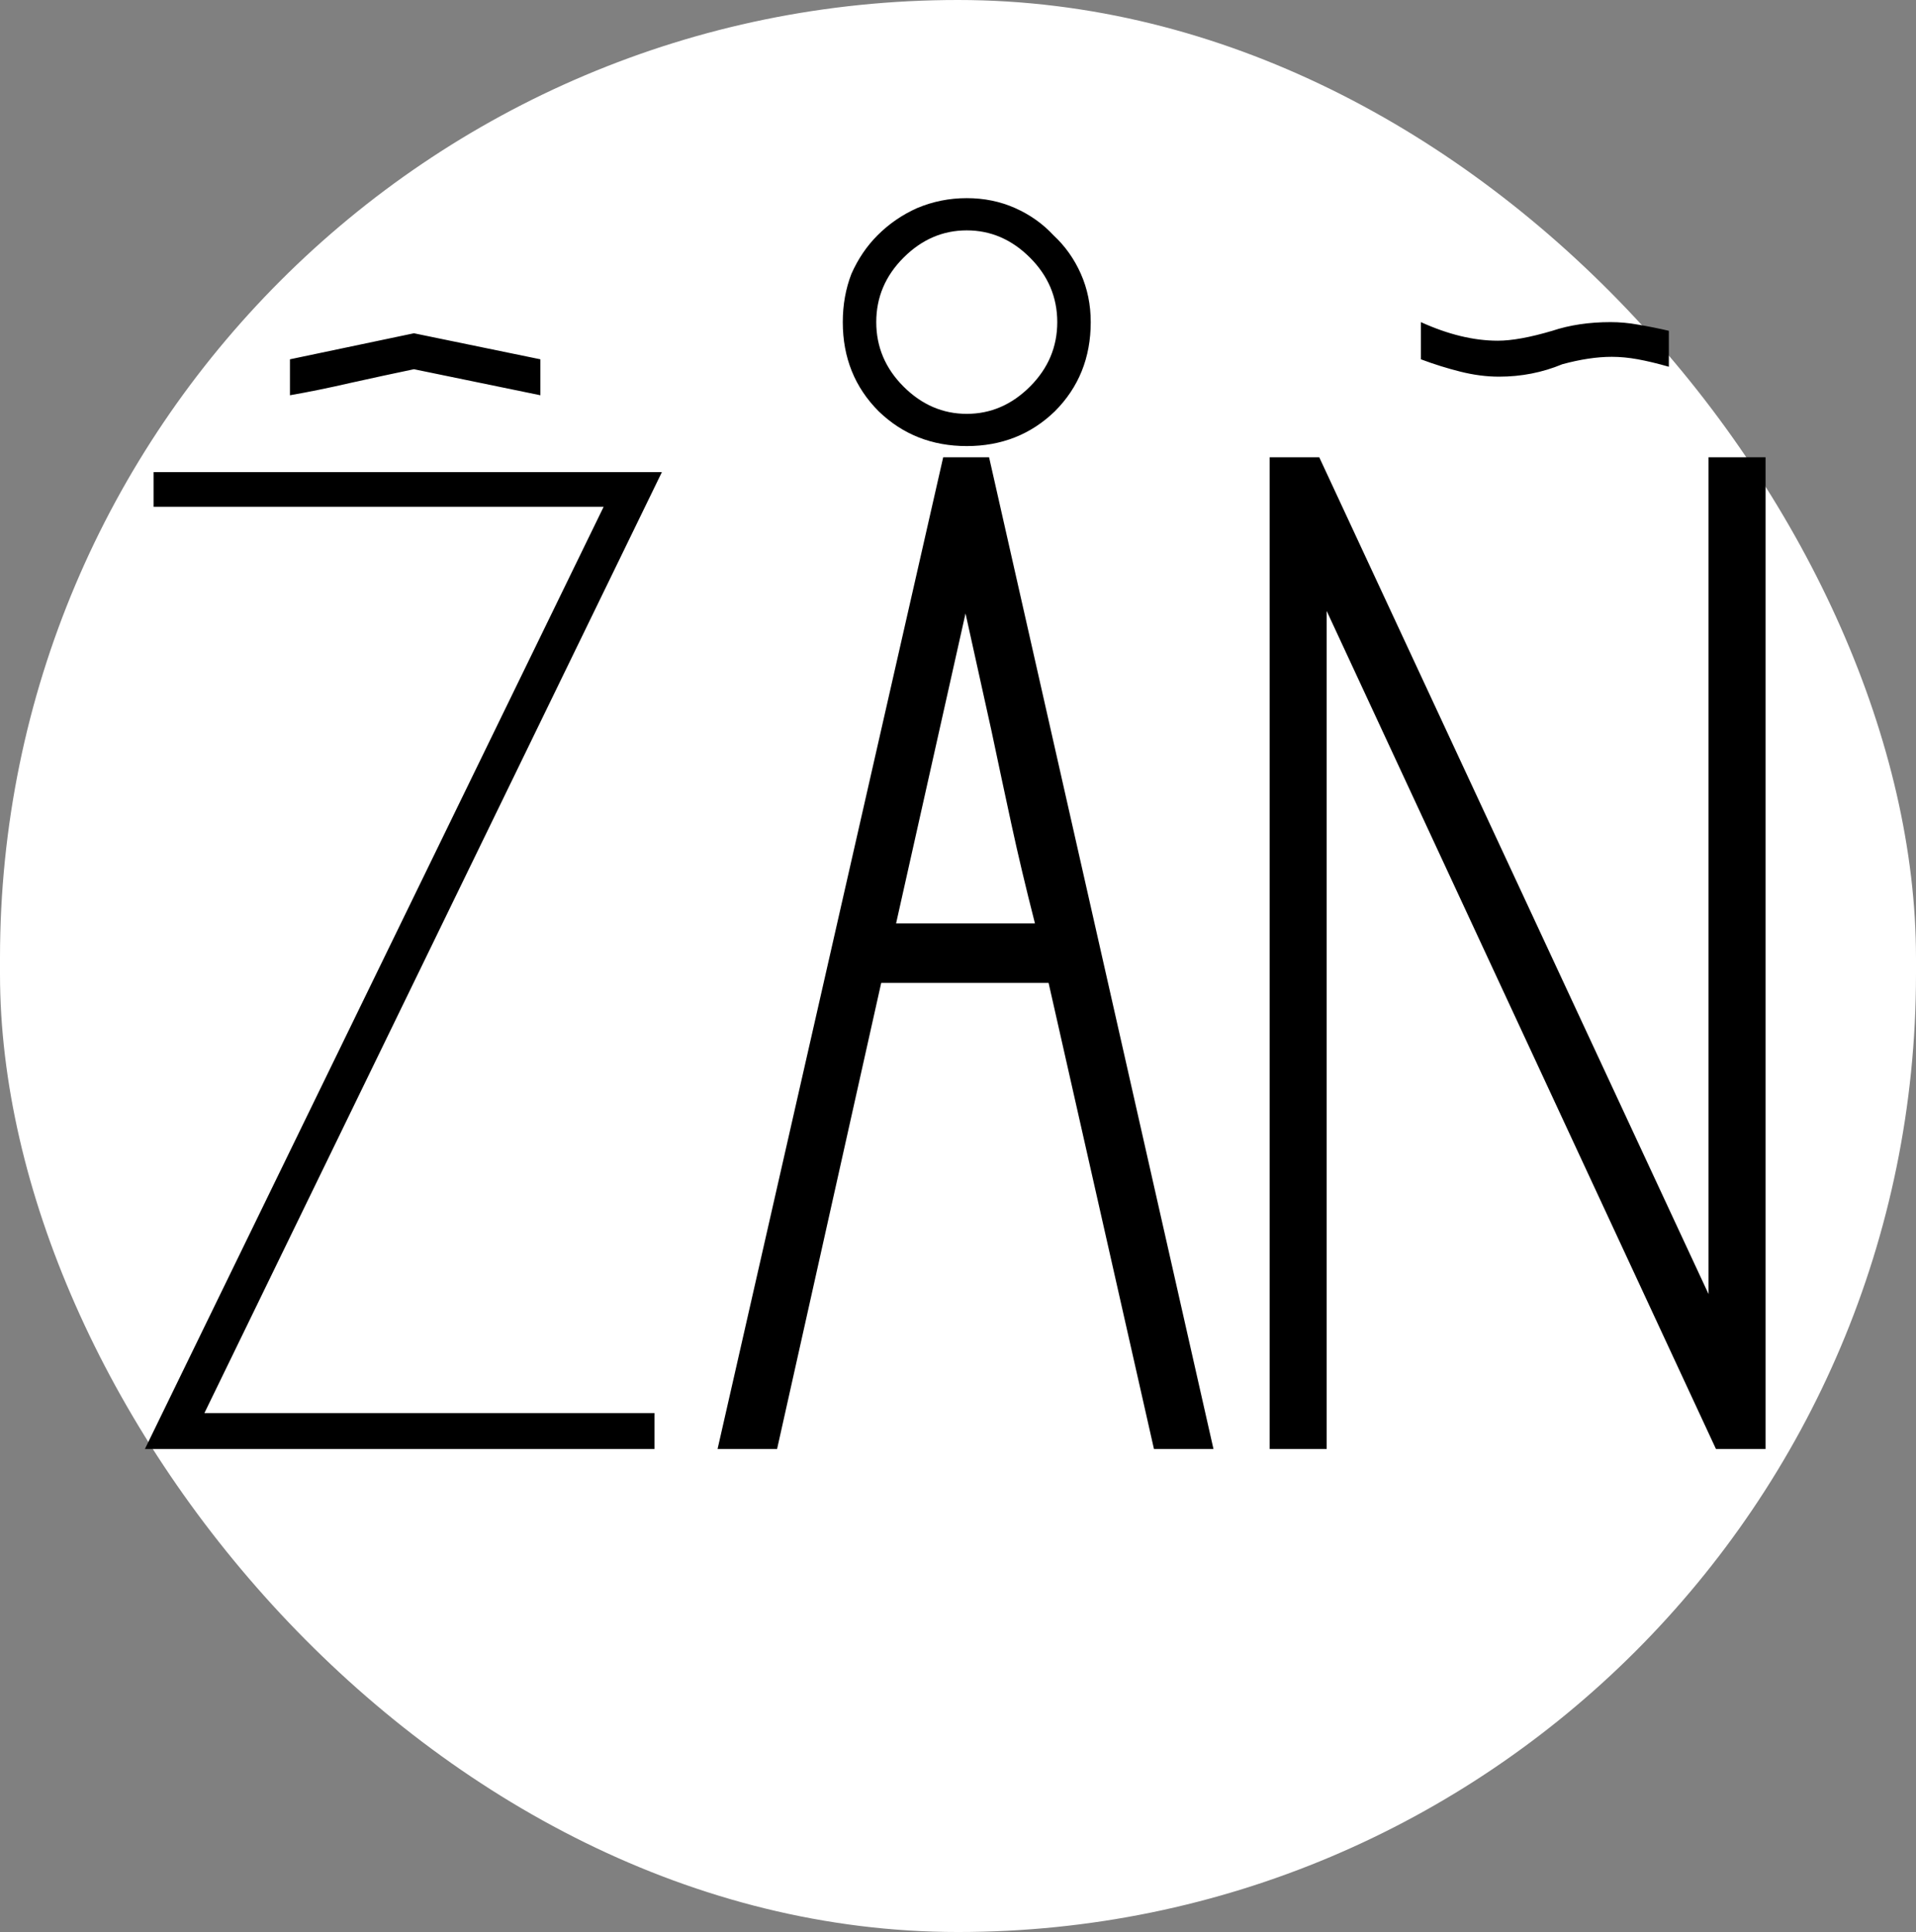 <svg width="119" height="120" viewBox="0 0 119 120" fill="none" xmlns="http://www.w3.org/2000/svg">
<rect x="0" y="0" width="119" height="120" fill="#808080" stroke="none"/>
<rect width="119" height="120" rx="59.5" fill="white"/>
<path d="M9.539 29.324H41.109L12.696 87.767H40.647V90H9L37.49 31.48H9.539V29.324ZM33.563 22.317V24.55L25.709 22.933C24.477 23.19 23.168 23.472 21.782 23.78C20.447 24.088 19.19 24.345 18.009 24.55V22.317L25.709 20.7L33.563 22.317ZM65.126 61.048H54.731L48.263 90H44.567L58.581 28.4H61.43L75.367 90H71.671L65.126 61.048ZM55.655 57.352H64.279C63.715 55.145 63.227 53.091 62.816 51.192C62.406 49.293 61.995 47.368 61.584 45.417L59.967 38.102L55.655 57.352ZM52.344 20.007C52.344 18.929 52.524 17.928 52.883 17.004C53.294 16.08 53.833 15.284 54.5 14.617C55.219 13.898 56.04 13.334 56.964 12.923C57.94 12.512 58.966 12.307 60.044 12.307C61.122 12.307 62.123 12.512 63.047 12.923C63.971 13.334 64.767 13.898 65.434 14.617C66.153 15.284 66.718 16.08 67.128 17.004C67.539 17.928 67.744 18.929 67.744 20.007C67.744 22.214 67 24.062 65.511 25.551C64.023 26.988 62.2 27.707 60.044 27.707C57.888 27.707 56.066 26.988 54.577 25.551C53.089 24.062 52.344 22.214 52.344 20.007ZM54.423 20.007C54.423 21.547 54.988 22.882 56.117 24.011C57.247 25.14 58.556 25.705 60.044 25.705C61.533 25.705 62.842 25.14 63.971 24.011C65.101 22.882 65.665 21.547 65.665 20.007C65.665 18.467 65.101 17.132 63.971 16.003C62.842 14.874 61.533 14.309 60.044 14.309C58.556 14.309 57.247 14.874 56.117 16.003C54.988 17.132 54.423 18.467 54.423 20.007ZM78.856 28.4H81.936L106.114 80.375V28.4H109.656V90H106.576L82.398 37.948V90H78.856V28.4ZM97.028 22.625C95.796 23.138 94.487 23.395 93.101 23.395C92.331 23.395 91.536 23.292 90.714 23.087C89.893 22.882 89.072 22.625 88.25 22.317V20.007C89.944 20.777 91.536 21.162 93.024 21.162C93.897 21.162 95.026 20.957 96.412 20.546C97.49 20.187 98.697 20.007 100.031 20.007C100.596 20.007 101.161 20.058 101.725 20.161C102.341 20.264 102.983 20.392 103.65 20.546V22.779C102.932 22.574 102.29 22.42 101.725 22.317C101.161 22.214 100.622 22.163 100.108 22.163C99.184 22.163 98.158 22.317 97.028 22.625Z" fill="black"/>
</svg>

